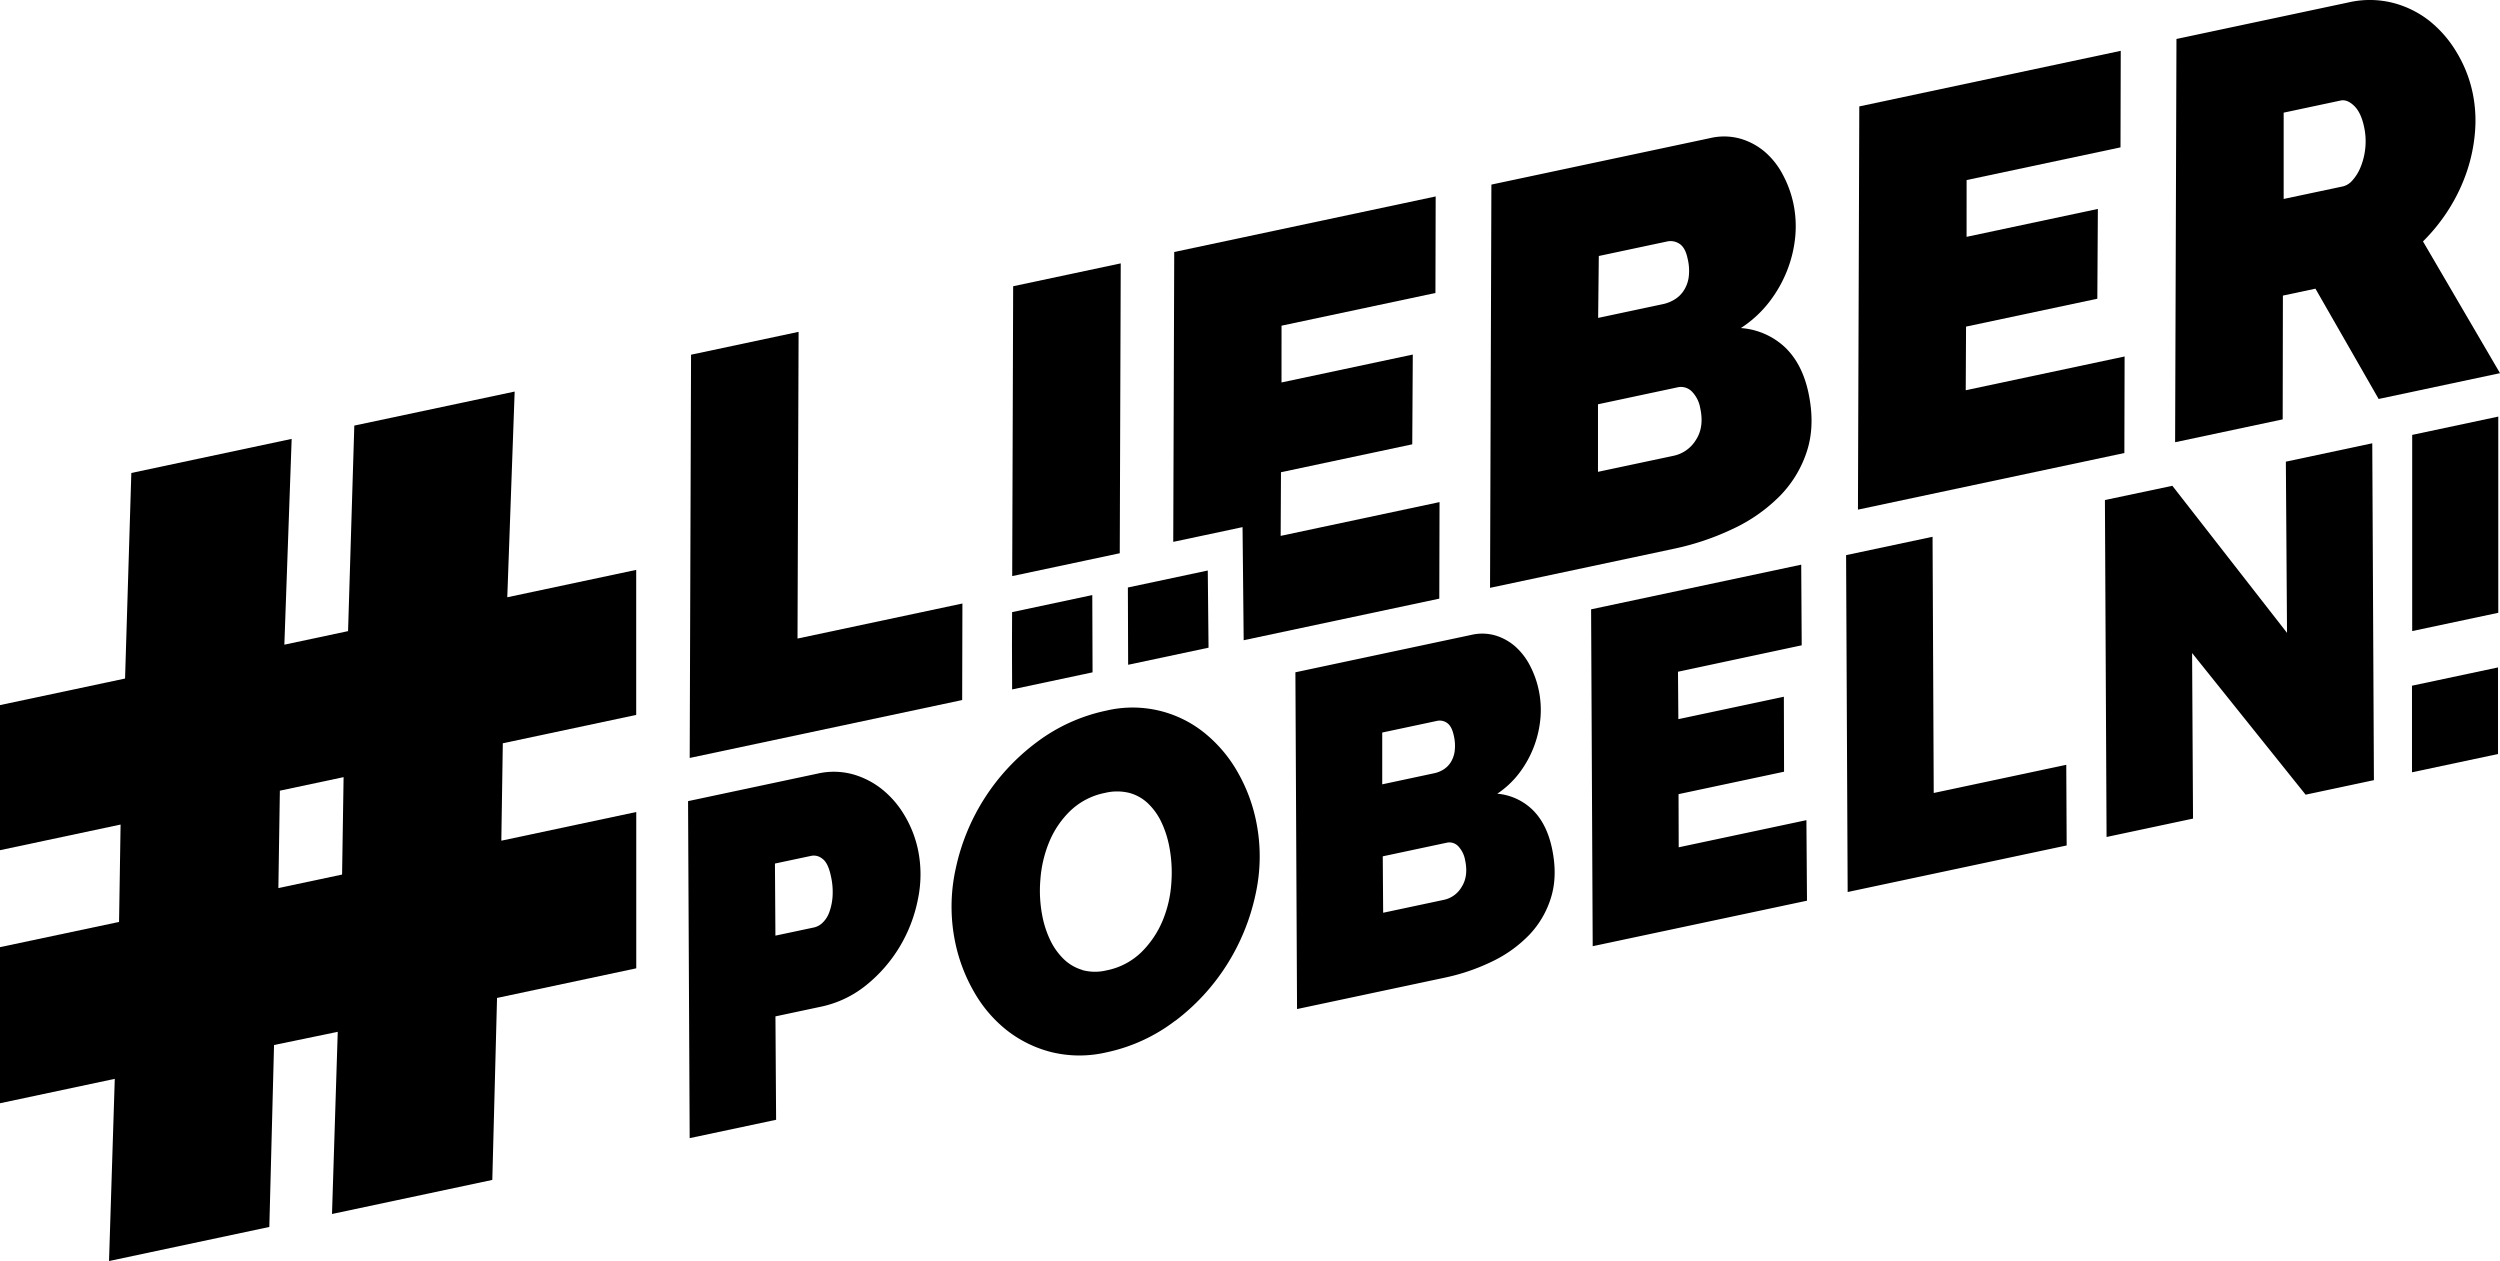<svg class="logo" xmlns="http://www.w3.org/2000/svg" viewBox="0 0 944.94 476.73">
        <g>
            <path fill="currentColor" d="M911.67,259.18l0,32.73L944.19,285l0-32.73Zm.08-94.8v74.15l32.54-6.91V157.46Z"/>
            <path fill="currentColor"
                  d="M796.23,316.36l32.68-6.95-.35-62.58,42.91,53.54,25.81-5.49-.62-127.33L864,174.5l.44,64.71-43.34-55.59L795.61,189Zm-97.86,20.8,82.78-17.6L781,289.08l-50.1,10.65-.44-96.84-32.68,6.94ZM602,357.64,683,340.44,682.78,310l-48.27,10.26-.06-20.09,39.88-8.48-.07-28.34-39.88,8.47-.14-17.92L681,243.91l-.18-30.48L601.4,230.31Zm-79.55-61.18,0-19.58,20.61-4.38a4.78,4.78,0,0,1,3.93.78q1.76,1.25,2.49,4.68a16.48,16.48,0,0,1,.33,6.12,10.5,10.5,0,0,1-1.56,4.19,8.6,8.6,0,0,1-2.76,2.65,10.5,10.5,0,0,1-3.31,1.33ZM522.8,345l-.15-21.33,24.12-5.13a4.58,4.58,0,0,1,4.4,1.31,10.2,10.2,0,0,1,2.61,5.28q1.28,6-1.28,10.05a10.18,10.18,0,0,1-6.57,4.9ZM490.25,381.4l55.8-11.86a77.39,77.39,0,0,0,18-6.15,48.63,48.63,0,0,0,14.12-10.19A35.36,35.36,0,0,0,586.32,339q2.46-8.16.27-18.46-2-9.28-7.37-14.5A21.89,21.89,0,0,0,565.94,300a34.24,34.24,0,0,0,8.52-8.09,40,40,0,0,0,7.8-20.6,36.38,36.38,0,0,0-.67-10.54,35.44,35.44,0,0,0-3.25-9.09,24.93,24.93,0,0,0-5.46-7.19,20.36,20.36,0,0,0-7.47-4.24,17.88,17.88,0,0,0-9.26-.28l-66.52,14.14Zm-81.17-14.79a17,17,0,0,1-7-4.08,24.92,24.92,0,0,1-5-6.93,38,38,0,0,1-3-8.87,50,50,0,0,1-.84-14.28,45.88,45.88,0,0,1,3.36-14.27,34.8,34.8,0,0,1,8-11.75,26.25,26.25,0,0,1,13.1-6.74,19.31,19.31,0,0,1,9.12,0,16.41,16.41,0,0,1,7,3.89,23.89,23.89,0,0,1,5,6.84,37.9,37.9,0,0,1,3,8.88,51.9,51.9,0,0,1,.93,14.25A44.42,44.42,0,0,1,439.44,348a36.45,36.45,0,0,1-8.06,11.94,26.09,26.09,0,0,1-13.25,6.86,18.2,18.2,0,0,1-9.05-.14m35.16,19.18a80.48,80.48,0,0,0,19.49-21.2,81.32,81.32,0,0,0,10.82-26.53,66.19,66.19,0,0,0,.17-28.05,62.37,62.37,0,0,0-7.08-18.5,51.9,51.9,0,0,0-12.27-14.45,43.25,43.25,0,0,0-37.27-8.5,66.28,66.28,0,0,0-26.27,11.95,80.45,80.45,0,0,0-30.58,47.7,66.48,66.48,0,0,0-.14,28.22A63,63,0,0,0,368.22,375a49.81,49.81,0,0,0,12.35,14.43,45.09,45.09,0,0,0,16.9,8.26,44.59,44.59,0,0,0,20.61.1,64.77,64.77,0,0,0,26.16-12M293.09,353.65l-.18-27.25,13.91-2.95a5.07,5.07,0,0,1,4,1.12q2.16,1.51,3.22,6.49a26.72,26.72,0,0,1,.64,7.95,21.76,21.76,0,0,1-1.28,5.93,10.22,10.22,0,0,1-2.51,3.85,6.82,6.82,0,0,1-3.05,1.73Zm-32.41,76.54,32.67-6.94-.25-39.08,17.09-3.64a40.33,40.33,0,0,0,17.34-8.26,55.08,55.08,0,0,0,12.59-14.52,55.8,55.8,0,0,0,6.86-18,45.89,45.89,0,0,0,0-18.57,42.27,42.27,0,0,0-4.87-12.61,36.4,36.4,0,0,0-8.42-10,31.41,31.41,0,0,0-11.23-5.88,27.45,27.45,0,0,0-13.46-.28l-48.93,10.4Z"/>
            <polygon fill="currentColor"
                     points="301.85 125.43 261.2 134.07 260.69 286.49 363.68 264.6 363.77 228.11 301.44 241.36 301.85 125.43"/>
            <path fill="currentColor"
                  d="M915.83,91.25a68.86,68.86,0,0,0,10-12.53,66.87,66.87,0,0,0,6.68-14.18,62.43,62.43,0,0,0,3-14.91,51.56,51.56,0,0,0-.95-14.71,48.83,48.83,0,0,0-5.92-15A43.89,43.89,0,0,0,918.4,8a37.32,37.32,0,0,0-13.89-6.91A35.78,35.78,0,0,0,887.7.91L822.65,14.73l-.51,152.42,40.66-8.64.08-46.78,12.3-2.62,23.89,41.69,45.87-9.75ZM894,56.2a25.48,25.48,0,0,1-1.77,7,16.79,16.79,0,0,1-3.09,5,7,7,0,0,1-3.45,2.23L863.17,75.2l0-32.62L884.69,38c1.66-.36,3.37.32,5.11,2s3,4.33,3.75,7.89A25.39,25.39,0,0,1,894,56.2Z"/>
            <path fill="currentColor"
                  d="M674.47,131.07A27.18,27.18,0,0,0,658,124a43.13,43.13,0,0,0,10.67-9.78,48.56,48.56,0,0,0,6.83-12,47.08,47.08,0,0,0,3.06-12.77,42.13,42.13,0,0,0-.72-12.61,41.29,41.29,0,0,0-4-10.86,29.27,29.27,0,0,0-6.72-8.54,25,25,0,0,0-9.23-5,22.86,22.86,0,0,0-11.49-.24L563.71,69.77l-.51,152.42,69.43-14.76A99.09,99.09,0,0,0,655,199.89a61.53,61.53,0,0,0,17.65-12.33A42.87,42.87,0,0,0,683,170.46q3.15-9.78.53-22.1Q681.13,137.27,674.47,131.07ZM604.31,96.76,630,91.3a6.12,6.12,0,0,1,4.88.9q2.16,1.47,3,5.57a19,19,0,0,1,.36,7.33,12.51,12.51,0,0,1-2,5,10.75,10.75,0,0,1-3.46,3.2,13.83,13.83,0,0,1-4.12,1.63l-24.6,5.23ZM641,166.3a13,13,0,0,1-8.22,5.93L604,178.34l0-25.53,30-6.39a5.78,5.78,0,0,1,5.45,1.53,11.8,11.8,0,0,1,3.19,6.29Q644.21,161.43,641,166.3Z"/>
            <polygon fill="currentColor"
                     points="743.12 123.45 792.74 112.91 792.94 78.97 743.32 89.52 743.33 68.06 801.5 55.7 801.59 19.21 702.77 40.22 702.26 192.63 802.96 171.23 803.05 134.74 743 147.5 743.12 123.45"/>
            <path fill="currentColor"
                  d="M105.78,298.86l24.09-5.12-.57,36.82-24.08,5.11Zm28.14-138-2.36,77.69-24.08,5.12,2.76-77.78-60.6,12.88-2.37,77.7L0,266.51v54.84l45.58-9.69L45,348.47,0,358v59l43.38-9.22-2.17,68.86,60.59-12.88,1.78-68.77L127.66,390l-2.17,68.86,60.59-12.88,1.79-68.78L240.49,366V306.92l-51,10.84.56-36.82,50.42-10.72V215.4l-48.73,10.35L194.53,148Z"/>
            <polygon fill="currentColor"
                     points="382.55 231.37 382.5 243.75 382.56 260.59 412.96 254.13 412.86 224.92 382.55 231.37"/>
            <polygon fill="currentColor"
                     points="410.09 211.91 423.24 209.11 423.61 99.55 382.95 108.19 382.59 217.75 410.09 211.91"/>
            <polygon fill="currentColor" points="426.41 251.27 456.8 244.81 456.51 215.64 426.31 222.06 426.41 251.27"/>
            <polygon fill="currentColor"
                     points="484.06 202.55 484.18 178.49 533.8 167.94 534 134.01 484.38 144.56 484.39 123.1 542.56 110.74 542.65 74.25 443.83 95.25 443.46 204.81 453.74 202.63 469.65 199.24 469.82 215.51 470.08 241.99 544.02 226.27 544.11 189.78 484.06 202.55"/>
        </g>
    </svg>
